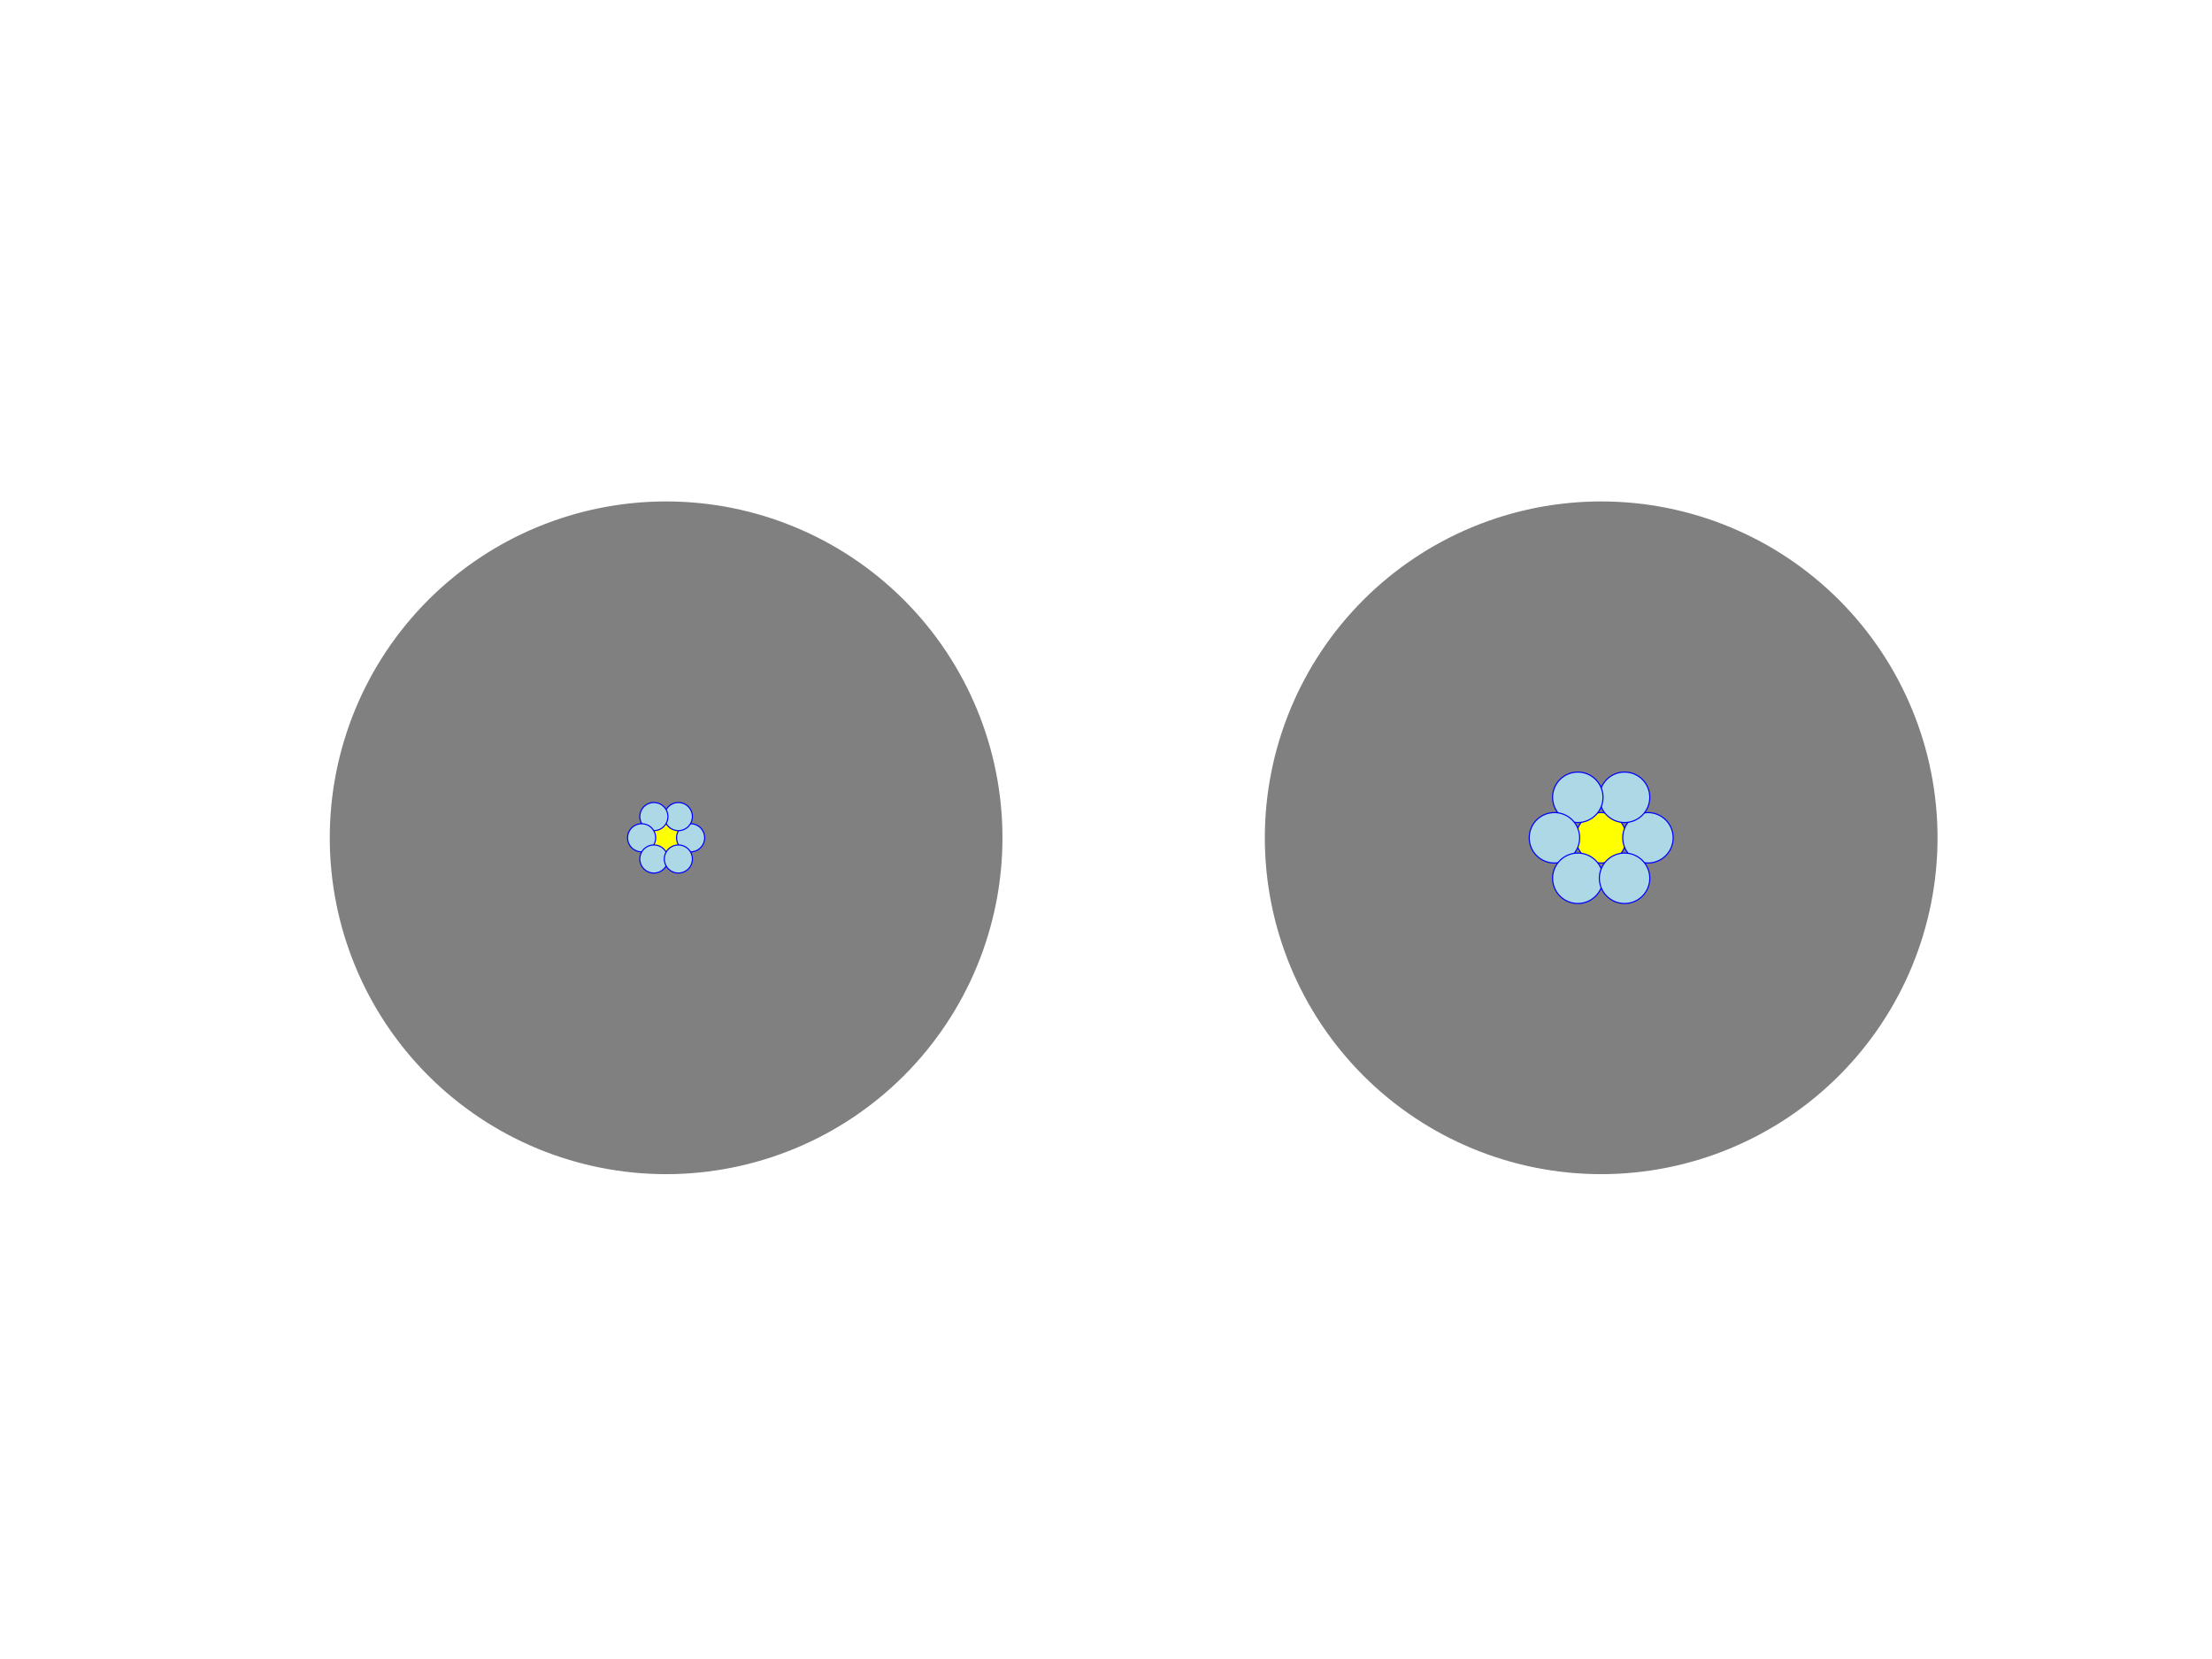 <?xml version="1.0" encoding="utf-8" standalone="no"?>
<!DOCTYPE svg PUBLIC "-//W3C//DTD SVG 1.1//EN"
  "http://www.w3.org/Graphics/SVG/1.1/DTD/svg11.dtd">
<!-- Created with matplotlib (https://matplotlib.org/) -->
<svg height="345.6pt" version="1.1" viewBox="0 0 460.8 345.6" width="460.8pt" xmlns="http://www.w3.org/2000/svg" xmlns:xlink="http://www.w3.org/1999/xlink">
 <defs>
  <style type="text/css">
*{stroke-linecap:butt;stroke-linejoin:round;}
  </style>
 </defs>
 <g id="figure_1">
  <g id="patch_1">
   <path d="M 0 345.6 
L 460.8 345.6 
L 460.8 0 
L 0 0 
z
" style="fill:#ffffff;"/>
  </g>
  <g id="axes_1">
   <g id="patch_2">
    <path clip-path="url(#pac64e955e3)" d="M 138.764 244.097 
C 157.214 244.097 174.91 236.767 187.956 223.721 
C 201.002 210.675 208.332 192.978 208.332 174.528 
C 208.332 156.078 201.002 138.381 187.956 125.335 
C 174.91 112.289 157.214 104.959 138.764 104.959 
C 120.314 104.959 102.617 112.289 89.571 125.335 
C 76.525 138.381 69.195 156.078 69.195 174.528 
C 69.195 192.978 76.525 210.675 89.571 223.721 
C 102.617 236.767 120.314 244.097 138.764 244.097 
z
" style="fill:#808080;stroke:#808080;stroke-linejoin:miter;"/>
   </g>
   <g id="patch_3">
    <path clip-path="url(#pac64e955e3)" d="M 138.764 177.079 
C 139.44 177.079 140.089 176.81 140.567 176.332 
C 141.046 175.853 141.314 175.204 141.314 174.528 
C 141.314 173.852 141.046 173.203 140.567 172.724 
C 140.089 172.246 139.44 171.977 138.764 171.977 
C 138.087 171.977 137.438 172.246 136.96 172.724 
C 136.482 173.203 136.213 173.852 136.213 174.528 
C 136.213 175.204 136.482 175.853 136.96 176.332 
C 137.438 176.81 138.087 177.079 138.764 177.079 
z
" style="fill:#0000ff;stroke:#0000ff;stroke-linejoin:miter;"/>
   </g>
   <g id="patch_4">
    <path clip-path="url(#pac64e955e3)" d="M 138.764 176.847 
C 139.379 176.847 139.969 176.603 140.403 176.168 
C 140.838 175.733 141.083 175.143 141.083 174.528 
C 141.083 173.913 140.838 173.323 140.403 172.888 
C 139.969 172.453 139.379 172.209 138.764 172.209 
C 138.149 172.209 137.559 172.453 137.124 172.888 
C 136.689 173.323 136.445 173.913 136.445 174.528 
C 136.445 175.143 136.689 175.733 137.124 176.168 
C 137.559 176.603 138.149 176.847 138.764 176.847 
z
" style="fill:#ffff00;stroke:#ffff00;stroke-linejoin:miter;"/>
   </g>
   <g id="patch_5">
    <path clip-path="url(#pac64e955e3)" d="M 143.865 177.079 
C 144.542 177.079 145.191 176.81 145.669 176.332 
C 146.147 175.853 146.416 175.204 146.416 174.528 
C 146.416 173.852 146.147 173.203 145.669 172.724 
C 145.191 172.246 144.542 171.977 143.865 171.977 
C 143.189 171.977 142.54 172.246 142.062 172.724 
C 141.583 173.203 141.314 173.852 141.314 174.528 
C 141.314 175.204 141.583 175.853 142.062 176.332 
C 142.54 176.81 143.189 177.079 143.865 177.079 
z
" style="fill:#0000ff;stroke:#0000ff;stroke-linejoin:miter;"/>
   </g>
   <g id="patch_6">
    <path clip-path="url(#pac64e955e3)" d="M 143.865 176.847 
C 144.48 176.847 145.07 176.603 145.505 176.168 
C 145.94 175.733 146.184 175.143 146.184 174.528 
C 146.184 173.913 145.94 173.323 145.505 172.888 
C 145.07 172.453 144.48 172.209 143.865 172.209 
C 143.25 172.209 142.66 172.453 142.226 172.888 
C 141.791 173.323 141.546 173.913 141.546 174.528 
C 141.546 175.143 141.791 175.733 142.226 176.168 
C 142.66 176.603 143.25 176.847 143.865 176.847 
z
" style="fill:#add8e6;stroke:#add8e6;stroke-linejoin:miter;"/>
   </g>
   <g id="patch_7">
    <path clip-path="url(#pac64e955e3)" d="M 141.314 172.661 
C 141.991 172.661 142.64 172.392 143.118 171.914 
C 143.597 171.435 143.865 170.786 143.865 170.11 
C 143.865 169.433 143.597 168.784 143.118 168.306 
C 142.64 167.828 141.991 167.559 141.314 167.559 
C 140.638 167.559 139.989 167.828 139.511 168.306 
C 139.032 168.784 138.764 169.433 138.764 170.11 
C 138.764 170.786 139.032 171.435 139.511 171.914 
C 139.989 172.392 140.638 172.661 141.314 172.661 
z
" style="fill:#0000ff;stroke:#0000ff;stroke-linejoin:miter;"/>
   </g>
   <g id="patch_8">
    <path clip-path="url(#pac64e955e3)" d="M 141.314 172.429 
C 141.929 172.429 142.519 172.184 142.954 171.75 
C 143.389 171.315 143.633 170.725 143.633 170.11 
C 143.633 169.495 143.389 168.905 142.954 168.47 
C 142.519 168.035 141.929 167.791 141.314 167.791 
C 140.699 167.791 140.11 168.035 139.675 168.47 
C 139.24 168.905 138.996 169.495 138.996 170.11 
C 138.996 170.725 139.24 171.315 139.675 171.75 
C 140.11 172.184 140.699 172.429 141.314 172.429 
z
" style="fill:#add8e6;stroke:#add8e6;stroke-linejoin:miter;"/>
   </g>
   <g id="patch_9">
    <path clip-path="url(#pac64e955e3)" d="M 136.213 172.661 
C 136.889 172.661 137.538 172.392 138.017 171.914 
C 138.495 171.435 138.764 170.786 138.764 170.11 
C 138.764 169.433 138.495 168.784 138.017 168.306 
C 137.538 167.828 136.889 167.559 136.213 167.559 
C 135.536 167.559 134.887 167.828 134.409 168.306 
C 133.931 168.784 133.662 169.433 133.662 170.11 
C 133.662 170.786 133.931 171.435 134.409 171.914 
C 134.887 172.392 135.536 172.661 136.213 172.661 
z
" style="fill:#0000ff;stroke:#0000ff;stroke-linejoin:miter;"/>
   </g>
   <g id="patch_10">
    <path clip-path="url(#pac64e955e3)" d="M 136.213 172.429 
C 136.828 172.429 137.418 172.184 137.853 171.75 
C 138.287 171.315 138.532 170.725 138.532 170.11 
C 138.532 169.495 138.287 168.905 137.853 168.47 
C 137.418 168.035 136.828 167.791 136.213 167.791 
C 135.598 167.791 135.008 168.035 134.573 168.47 
C 134.138 168.905 133.894 169.495 133.894 170.11 
C 133.894 170.725 134.138 171.315 134.573 171.75 
C 135.008 172.184 135.598 172.429 136.213 172.429 
z
" style="fill:#add8e6;stroke:#add8e6;stroke-linejoin:miter;"/>
   </g>
   <g id="patch_11">
    <path clip-path="url(#pac64e955e3)" d="M 133.662 177.079 
C 134.338 177.079 134.987 176.81 135.466 176.332 
C 135.944 175.853 136.213 175.204 136.213 174.528 
C 136.213 173.852 135.944 173.203 135.466 172.724 
C 134.987 172.246 134.338 171.977 133.662 171.977 
C 132.985 171.977 132.337 172.246 131.858 172.724 
C 131.38 173.203 131.111 173.852 131.111 174.528 
C 131.111 175.204 131.38 175.853 131.858 176.332 
C 132.337 176.81 132.985 177.079 133.662 177.079 
z
" style="fill:#0000ff;stroke:#0000ff;stroke-linejoin:miter;"/>
   </g>
   <g id="patch_12">
    <path clip-path="url(#pac64e955e3)" d="M 133.662 176.847 
C 134.277 176.847 134.867 176.603 135.302 176.168 
C 135.737 175.733 135.981 175.143 135.981 174.528 
C 135.981 173.913 135.737 173.323 135.302 172.888 
C 134.867 172.453 134.277 172.209 133.662 172.209 
C 133.047 172.209 132.457 172.453 132.022 172.888 
C 131.587 173.323 131.343 173.913 131.343 174.528 
C 131.343 175.143 131.587 175.733 132.022 176.168 
C 132.457 176.603 133.047 176.847 133.662 176.847 
z
" style="fill:#add8e6;stroke:#add8e6;stroke-linejoin:miter;"/>
   </g>
   <g id="patch_13">
    <path clip-path="url(#pac64e955e3)" d="M 136.213 181.497 
C 136.889 181.497 137.538 181.228 138.017 180.75 
C 138.495 180.272 138.764 179.623 138.764 178.946 
C 138.764 178.27 138.495 177.621 138.017 177.142 
C 137.538 176.664 136.889 176.395 136.213 176.395 
C 135.536 176.395 134.887 176.664 134.409 177.142 
C 133.931 177.621 133.662 178.27 133.662 178.946 
C 133.662 179.623 133.931 180.272 134.409 180.75 
C 134.887 181.228 135.536 181.497 136.213 181.497 
z
" style="fill:#0000ff;stroke:#0000ff;stroke-linejoin:miter;"/>
   </g>
   <g id="patch_14">
    <path clip-path="url(#pac64e955e3)" d="M 136.213 181.265 
C 136.828 181.265 137.418 181.021 137.853 180.586 
C 138.287 180.151 138.532 179.561 138.532 178.946 
C 138.532 178.331 138.287 177.741 137.853 177.306 
C 137.418 176.872 136.828 176.627 136.213 176.627 
C 135.598 176.627 135.008 176.872 134.573 177.306 
C 134.138 177.741 133.894 178.331 133.894 178.946 
C 133.894 179.561 134.138 180.151 134.573 180.586 
C 135.008 181.021 135.598 181.265 136.213 181.265 
z
" style="fill:#add8e6;stroke:#add8e6;stroke-linejoin:miter;"/>
   </g>
   <g id="patch_15">
    <path clip-path="url(#pac64e955e3)" d="M 141.314 181.497 
C 141.991 181.497 142.64 181.228 143.118 180.75 
C 143.597 180.272 143.865 179.623 143.865 178.946 
C 143.865 178.27 143.597 177.621 143.118 177.142 
C 142.64 176.664 141.991 176.395 141.314 176.395 
C 140.638 176.395 139.989 176.664 139.511 177.142 
C 139.032 177.621 138.764 178.27 138.764 178.946 
C 138.764 179.623 139.032 180.272 139.511 180.75 
C 139.989 181.228 140.638 181.497 141.314 181.497 
z
" style="fill:#0000ff;stroke:#0000ff;stroke-linejoin:miter;"/>
   </g>
   <g id="patch_16">
    <path clip-path="url(#pac64e955e3)" d="M 141.314 181.265 
C 141.929 181.265 142.519 181.021 142.954 180.586 
C 143.389 180.151 143.633 179.561 143.633 178.946 
C 143.633 178.331 143.389 177.741 142.954 177.306 
C 142.519 176.872 141.929 176.627 141.314 176.627 
C 140.699 176.627 140.11 176.872 139.675 177.306 
C 139.24 177.741 138.996 178.331 138.996 178.946 
C 138.996 179.561 139.24 180.151 139.675 180.586 
C 140.11 181.021 140.699 181.265 141.314 181.265 
z
" style="fill:#add8e6;stroke:#add8e6;stroke-linejoin:miter;"/>
   </g>
  </g>
  <g id="axes_2">
   <g id="patch_17">
    <path clip-path="url(#p5beb433237)" d="M 333.556 244.097 
C 352.006 244.097 369.703 236.767 382.749 223.721 
C 395.795 210.675 403.125 192.978 403.125 174.528 
C 403.125 156.078 395.795 138.381 382.749 125.335 
C 369.703 112.289 352.006 104.959 333.556 104.959 
C 315.106 104.959 297.41 112.289 284.364 125.335 
C 271.318 138.381 263.988 156.078 263.988 174.528 
C 263.988 192.978 271.318 210.675 284.364 223.721 
C 297.41 236.767 315.106 244.097 333.556 244.097 
z
" style="fill:#808080;stroke:#808080;stroke-linejoin:miter;"/>
   </g>
   <g id="patch_18">
    <path clip-path="url(#p5beb433237)" d="M 333.556 179.398 
C 334.848 179.398 336.087 178.885 337 177.971 
C 337.913 177.058 338.426 175.819 338.426 174.528 
C 338.426 173.237 337.913 171.998 337 171.085 
C 336.087 170.171 334.848 169.658 333.556 169.658 
C 332.265 169.658 331.026 170.171 330.113 171.085 
C 329.2 171.998 328.687 173.237 328.687 174.528 
C 328.687 175.819 329.2 177.058 330.113 177.971 
C 331.026 178.885 332.265 179.398 333.556 179.398 
z
" style="fill:#0000ff;stroke:#0000ff;stroke-linejoin:miter;"/>
   </g>
   <g id="patch_19">
    <path clip-path="url(#p5beb433237)" d="M 333.556 179.166 
C 334.786 179.166 335.966 178.677 336.836 177.808 
C 337.706 176.938 338.194 175.758 338.194 174.528 
C 338.194 173.298 337.706 172.118 336.836 171.248 
C 335.966 170.379 334.786 169.89 333.556 169.89 
C 332.326 169.89 331.147 170.379 330.277 171.248 
C 329.407 172.118 328.918 173.298 328.918 174.528 
C 328.918 175.758 329.407 176.938 330.277 177.808 
C 331.147 178.677 332.326 179.166 333.556 179.166 
z
" style="fill:#ffff00;stroke:#ffff00;stroke-linejoin:miter;"/>
   </g>
   <g id="patch_20">
    <path clip-path="url(#p5beb433237)" d="M 343.296 179.398 
C 344.587 179.398 345.826 178.885 346.739 177.971 
C 347.653 177.058 348.166 175.819 348.166 174.528 
C 348.166 173.237 347.653 171.998 346.739 171.085 
C 345.826 170.171 344.587 169.658 343.296 169.658 
C 342.005 169.658 340.766 170.171 339.853 171.085 
C 338.939 171.998 338.426 173.237 338.426 174.528 
C 338.426 175.819 338.939 177.058 339.853 177.971 
C 340.766 178.885 342.005 179.398 343.296 179.398 
z
" style="fill:#0000ff;stroke:#0000ff;stroke-linejoin:miter;"/>
   </g>
   <g id="patch_21">
    <path clip-path="url(#p5beb433237)" d="M 343.296 179.166 
C 344.526 179.166 345.706 178.677 346.576 177.808 
C 347.445 176.938 347.934 175.758 347.934 174.528 
C 347.934 173.298 347.445 172.118 346.576 171.248 
C 345.706 170.379 344.526 169.89 343.296 169.89 
C 342.066 169.89 340.886 170.379 340.016 171.248 
C 339.147 172.118 338.658 173.298 338.658 174.528 
C 338.658 175.758 339.147 176.938 340.016 177.808 
C 340.886 178.677 342.066 179.166 343.296 179.166 
z
" style="fill:#add8e6;stroke:#add8e6;stroke-linejoin:miter;"/>
   </g>
   <g id="patch_22">
    <path clip-path="url(#p5beb433237)" d="M 338.426 170.963 
C 339.718 170.963 340.956 170.45 341.87 169.537 
C 342.783 168.623 343.296 167.385 343.296 166.093 
C 343.296 164.802 342.783 163.563 341.87 162.65 
C 340.956 161.737 339.718 161.223 338.426 161.223 
C 337.135 161.223 335.896 161.737 334.983 162.65 
C 334.069 163.563 333.556 164.802 333.556 166.093 
C 333.556 167.385 334.069 168.623 334.983 169.537 
C 335.896 170.45 337.135 170.963 338.426 170.963 
z
" style="fill:#0000ff;stroke:#0000ff;stroke-linejoin:miter;"/>
   </g>
   <g id="patch_23">
    <path clip-path="url(#p5beb433237)" d="M 338.426 170.731 
C 339.656 170.731 340.836 170.242 341.706 169.373 
C 342.575 168.503 343.064 167.323 343.064 166.093 
C 343.064 164.863 342.575 163.683 341.706 162.814 
C 340.836 161.944 339.656 161.455 338.426 161.455 
C 337.196 161.455 336.016 161.944 335.147 162.814 
C 334.277 163.683 333.788 164.863 333.788 166.093 
C 333.788 167.323 334.277 168.503 335.147 169.373 
C 336.016 170.242 337.196 170.731 338.426 170.731 
z
" style="fill:#add8e6;stroke:#add8e6;stroke-linejoin:miter;"/>
   </g>
   <g id="patch_24">
    <path clip-path="url(#p5beb433237)" d="M 328.687 170.963 
C 329.978 170.963 331.217 170.45 332.13 169.537 
C 333.043 168.623 333.556 167.385 333.556 166.093 
C 333.556 164.802 333.043 163.563 332.13 162.65 
C 331.217 161.737 329.978 161.223 328.687 161.223 
C 327.395 161.223 326.156 161.737 325.243 162.65 
C 324.33 163.563 323.817 164.802 323.817 166.093 
C 323.817 167.385 324.33 168.623 325.243 169.537 
C 326.156 170.45 327.395 170.963 328.687 170.963 
z
" style="fill:#0000ff;stroke:#0000ff;stroke-linejoin:miter;"/>
   </g>
   <g id="patch_25">
    <path clip-path="url(#p5beb433237)" d="M 328.687 170.731 
C 329.917 170.731 331.096 170.242 331.966 169.373 
C 332.836 168.503 333.324 167.323 333.324 166.093 
C 333.324 164.863 332.836 163.683 331.966 162.814 
C 331.096 161.944 329.917 161.455 328.687 161.455 
C 327.457 161.455 326.277 161.944 325.407 162.814 
C 324.537 163.683 324.049 164.863 324.049 166.093 
C 324.049 167.323 324.537 168.503 325.407 169.373 
C 326.277 170.242 327.457 170.731 328.687 170.731 
z
" style="fill:#add8e6;stroke:#add8e6;stroke-linejoin:miter;"/>
   </g>
   <g id="patch_26">
    <path clip-path="url(#p5beb433237)" d="M 323.817 179.398 
C 325.108 179.398 326.347 178.885 327.26 177.971 
C 328.173 177.058 328.687 175.819 328.687 174.528 
C 328.687 173.237 328.173 171.998 327.26 171.085 
C 326.347 170.171 325.108 169.658 323.817 169.658 
C 322.525 169.658 321.286 170.171 320.373 171.085 
C 319.46 171.998 318.947 173.237 318.947 174.528 
C 318.947 175.819 319.46 177.058 320.373 177.971 
C 321.286 178.885 322.525 179.398 323.817 179.398 
z
" style="fill:#0000ff;stroke:#0000ff;stroke-linejoin:miter;"/>
   </g>
   <g id="patch_27">
    <path clip-path="url(#p5beb433237)" d="M 323.817 179.166 
C 325.047 179.166 326.226 178.677 327.096 177.808 
C 327.966 176.938 328.455 175.758 328.455 174.528 
C 328.455 173.298 327.966 172.118 327.096 171.248 
C 326.226 170.379 325.047 169.89 323.817 169.89 
C 322.587 169.89 321.407 170.379 320.537 171.248 
C 319.667 172.118 319.179 173.298 319.179 174.528 
C 319.179 175.758 319.667 176.938 320.537 177.808 
C 321.407 178.677 322.587 179.166 323.817 179.166 
z
" style="fill:#add8e6;stroke:#add8e6;stroke-linejoin:miter;"/>
   </g>
   <g id="patch_28">
    <path clip-path="url(#p5beb433237)" d="M 328.687 187.833 
C 329.978 187.833 331.217 187.319 332.13 186.406 
C 333.043 185.493 333.556 184.254 333.556 182.963 
C 333.556 181.671 333.043 180.433 332.13 179.519 
C 331.217 178.606 329.978 178.093 328.687 178.093 
C 327.395 178.093 326.156 178.606 325.243 179.519 
C 324.33 180.433 323.817 181.671 323.817 182.963 
C 323.817 184.254 324.33 185.493 325.243 186.406 
C 326.156 187.319 327.395 187.833 328.687 187.833 
z
" style="fill:#0000ff;stroke:#0000ff;stroke-linejoin:miter;"/>
   </g>
   <g id="patch_29">
    <path clip-path="url(#p5beb433237)" d="M 328.687 187.601 
C 329.917 187.601 331.096 187.112 331.966 186.242 
C 332.836 185.373 333.324 184.193 333.324 182.963 
C 333.324 181.733 332.836 180.553 331.966 179.683 
C 331.096 178.814 329.917 178.325 328.687 178.325 
C 327.457 178.325 326.277 178.814 325.407 179.683 
C 324.537 180.553 324.049 181.733 324.049 182.963 
C 324.049 184.193 324.537 185.373 325.407 186.242 
C 326.277 187.112 327.457 187.601 328.687 187.601 
z
" style="fill:#add8e6;stroke:#add8e6;stroke-linejoin:miter;"/>
   </g>
   <g id="patch_30">
    <path clip-path="url(#p5beb433237)" d="M 338.426 187.833 
C 339.718 187.833 340.956 187.319 341.87 186.406 
C 342.783 185.493 343.296 184.254 343.296 182.963 
C 343.296 181.671 342.783 180.433 341.87 179.519 
C 340.956 178.606 339.718 178.093 338.426 178.093 
C 337.135 178.093 335.896 178.606 334.983 179.519 
C 334.069 180.433 333.556 181.671 333.556 182.963 
C 333.556 184.254 334.069 185.493 334.983 186.406 
C 335.896 187.319 337.135 187.833 338.426 187.833 
z
" style="fill:#0000ff;stroke:#0000ff;stroke-linejoin:miter;"/>
   </g>
   <g id="patch_31">
    <path clip-path="url(#p5beb433237)" d="M 338.426 187.601 
C 339.656 187.601 340.836 187.112 341.706 186.242 
C 342.575 185.373 343.064 184.193 343.064 182.963 
C 343.064 181.733 342.575 180.553 341.706 179.683 
C 340.836 178.814 339.656 178.325 338.426 178.325 
C 337.196 178.325 336.016 178.814 335.147 179.683 
C 334.277 180.553 333.788 181.733 333.788 182.963 
C 333.788 184.193 334.277 185.373 335.147 186.242 
C 336.016 187.112 337.196 187.601 338.426 187.601 
z
" style="fill:#add8e6;stroke:#add8e6;stroke-linejoin:miter;"/>
   </g>
  </g>
 </g>
 <defs>
  <clipPath id="pac64e955e3">
   <rect height="162.327" width="162.327" x="57.6" y="93.364"/>
  </clipPath>
  <clipPath id="p5beb433237">
   <rect height="162.327" width="162.327" x="252.393" y="93.364"/>
  </clipPath>
 </defs>
</svg>
